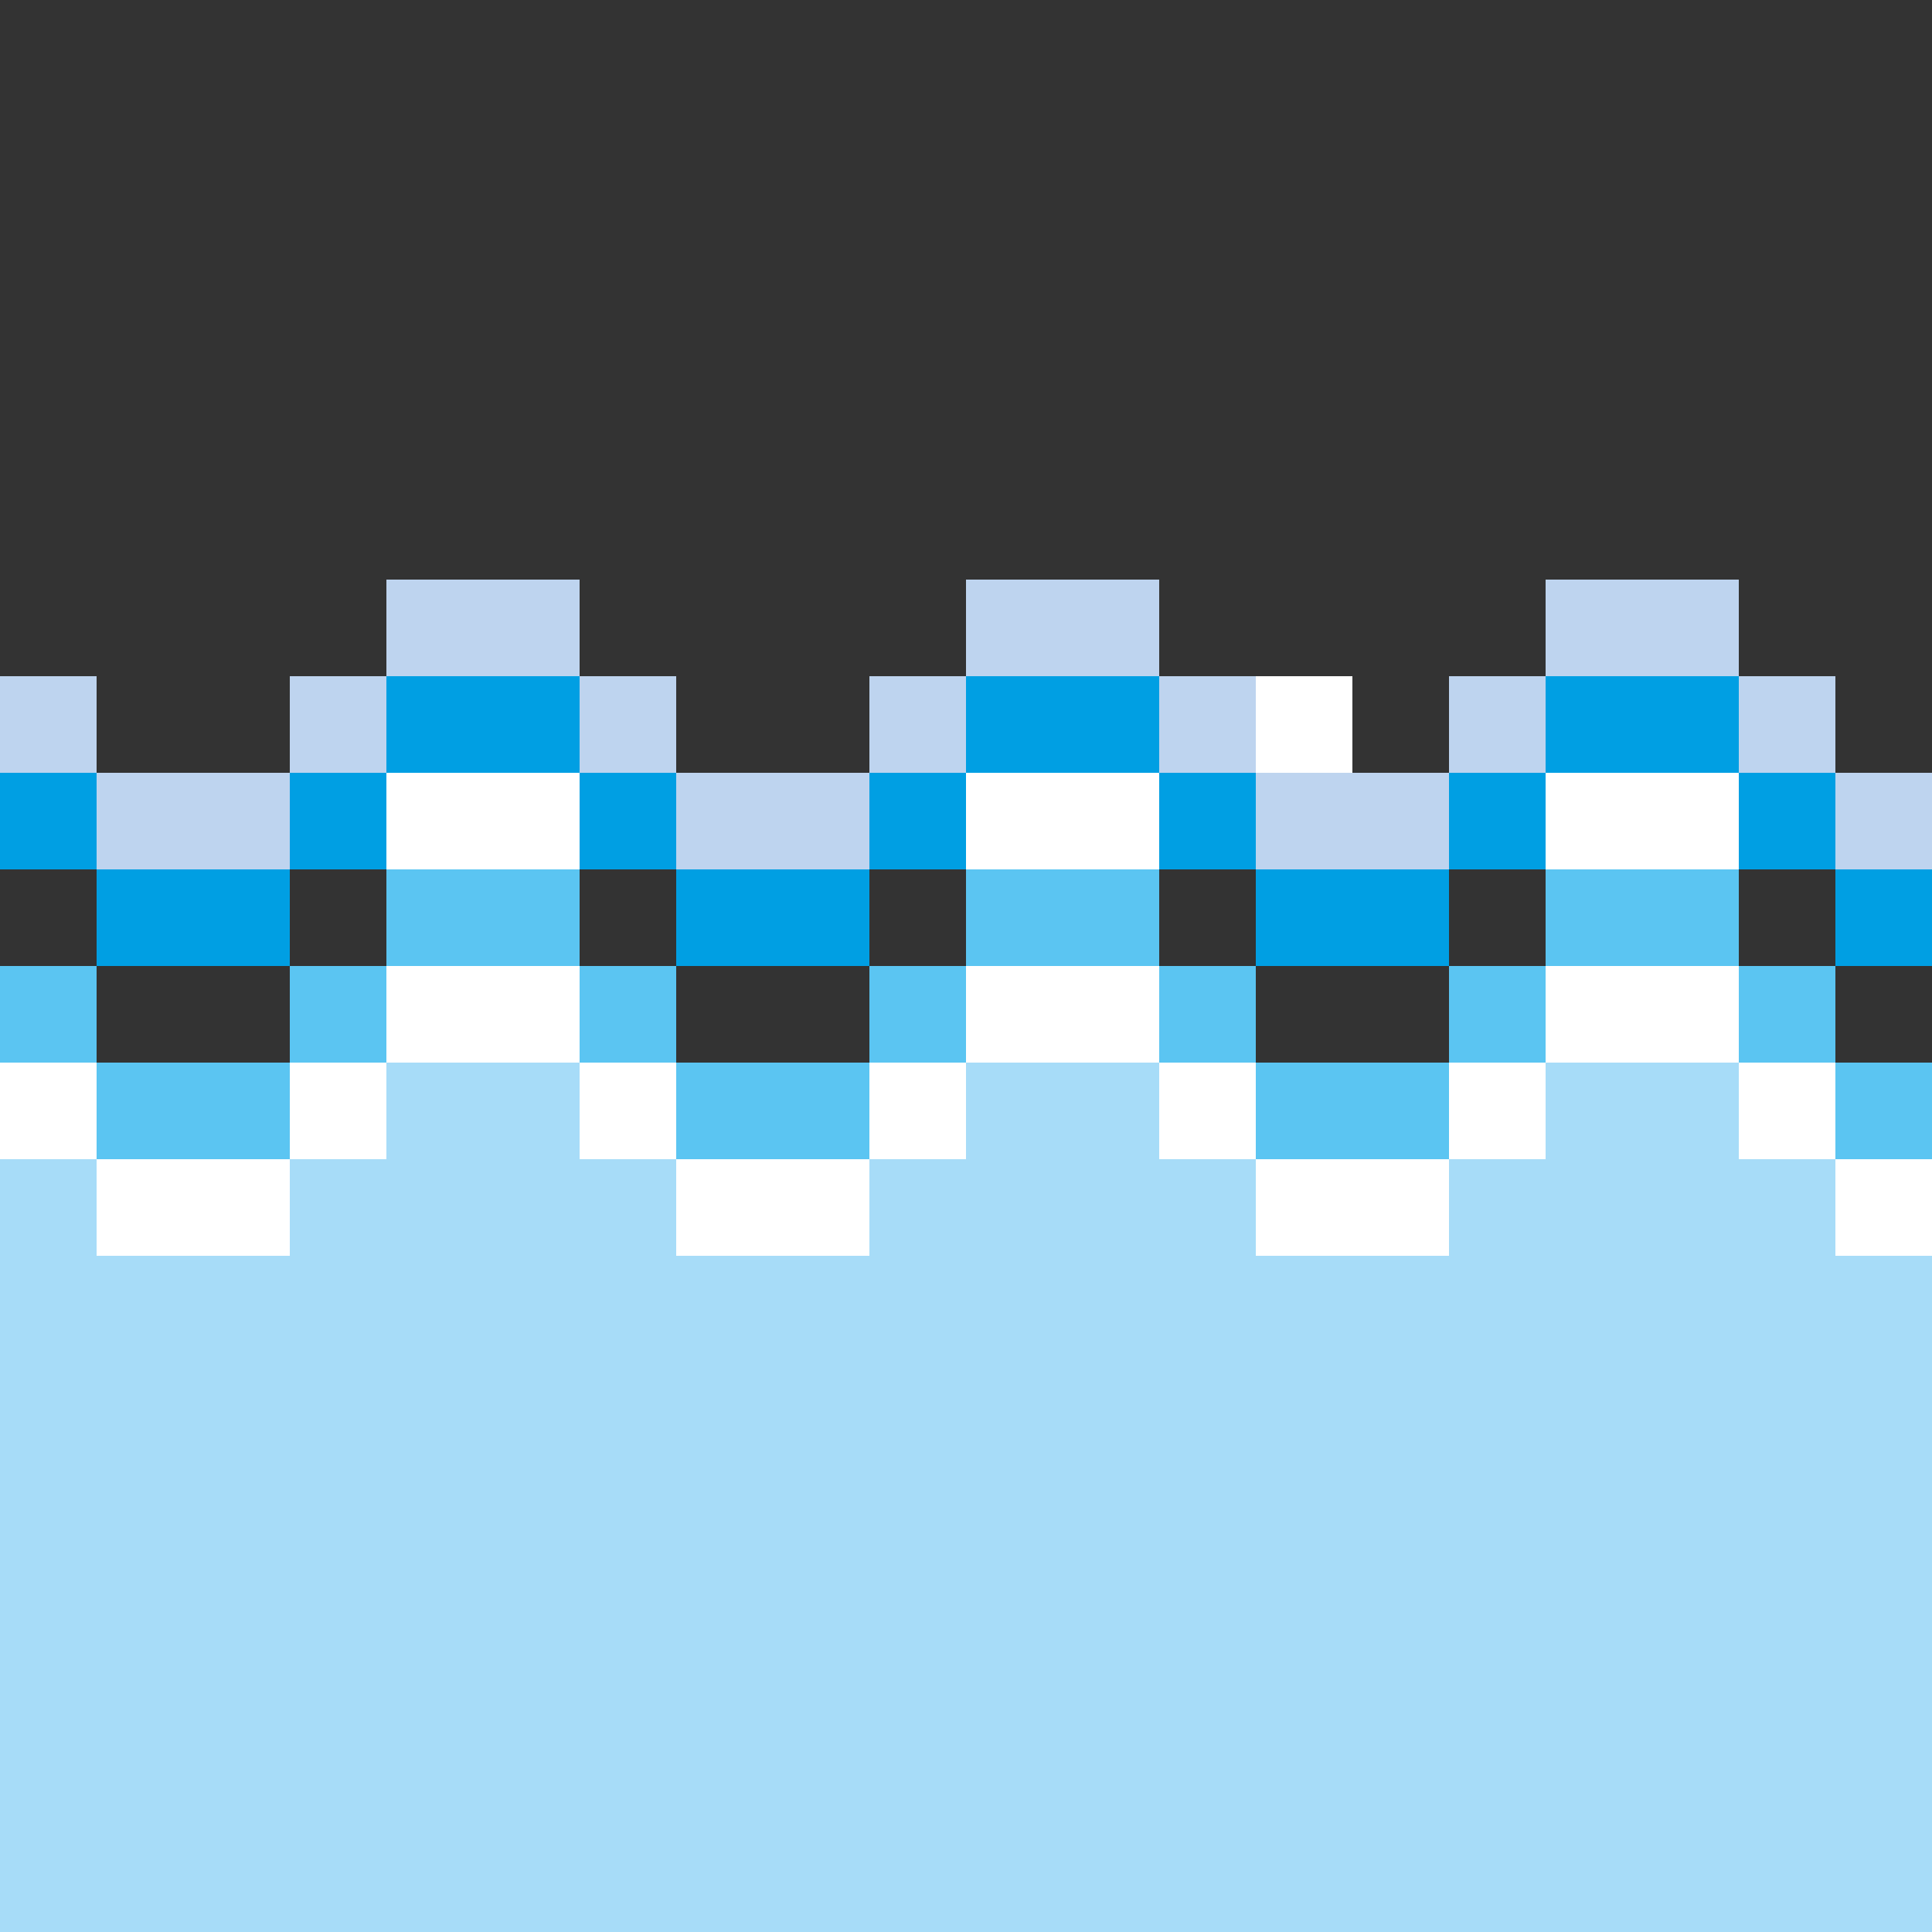 <?xml version="1.0" encoding="UTF-8"?>
<svg id="EInfärben" xmlns="http://www.w3.org/2000/svg" version="1.1" viewBox="0 0 20 20">
  <rect x="0" y="0" width="20" height="20" fill="#333333" stroke="none"/>
  <defs>
    <style>
      .cls-1 {
        fill: #bed4ef;
      }

      .cls-1, .cls-2, .cls-3, .cls-4, .cls-5 {
        stroke-width: 0px;
      }

      .cls-2 {
        fill: #a7dcf8;
      }

      .cls-3 {
        fill: #fff;
      }

      .cls-4 {
        fill: #009fe3;
      }

      .cls-5 {
        fill: #5bc5f2;
      }
    </style>
  </defs>
  <g id="Einfärben-2" data-name="Einfärben">
    <g>
      <rect class="cls-3" x="17" y="10" width="1" height="1"/>
      <rect class="cls-3" x="16" y="10" width="1" height="1"/>
      <rect class="cls-3" x="11" y="10" width="1" height="1"/>
      <rect class="cls-3" x="10" y="10" width="1" height="1"/>
      <rect class="cls-3" x="5" y="10" width="1" height="1"/>
      <rect class="cls-3" x="4" y="10" width="1" height="1"/>
      <rect class="cls-5" x="18" y="10" width="1" height="1"/>
      <rect class="cls-5" x="17" y="9" width="1" height="1"/>
      <rect class="cls-5" x="16" y="9" width="1" height="1"/>
      <rect class="cls-5" x="15" y="10" width="1" height="1"/>
      <rect class="cls-5" x="11" y="9" width="1" height="1"/>
      <rect class="cls-5" x="12" y="10" width="1" height="1"/>
      <rect class="cls-5" x="5" y="9" width="1" height="1"/>
      <rect class="cls-5" x="4" y="9" width="1" height="1"/>
      <rect class="cls-5" x="3" y="10" width="1" height="1"/>
      <rect class="cls-5" y="10" width="1" height="1"/>
      <rect class="cls-5" x="6" y="10" width="1" height="1"/>
      <rect class="cls-5" x="10" y="9" width="1" height="1"/>
      <rect class="cls-5" x="9" y="10" width="1" height="1"/>
      <rect class="cls-2" x="18" y="14" width="1" height="1"/>
      <rect class="cls-2" x="18" y="16" width="1" height="1"/>
      <rect class="cls-3" x="18" y="11" width="1" height="1"/>
      <rect class="cls-2" x="17" y="11" width="1" height="1"/>
      <rect class="cls-2" x="18" y="13" width="1" height="1"/>
      <rect class="cls-2" x="19" y="15" width="1" height="1"/>
      <rect class="cls-3" x="19" y="12" width="1" height="1"/>
      <rect class="cls-2" x="17" y="17" width="1" height="1"/>
      <rect class="cls-2" x="17" y="14" width="1" height="1"/>
      <rect class="cls-2" x="19" y="18" width="1" height="1"/>
      <rect class="cls-2" x="19" y="17" width="1" height="1"/>
      <rect class="cls-5" x="19" y="11" width="1" height="1"/>
      <rect class="cls-2" x="18" y="18" width="1" height="1"/>
      <rect class="cls-2" x="18" y="17" width="1" height="1"/>
      <rect class="cls-2" x="17" y="19" width="1" height="1"/>
      <rect class="cls-2" x="17" y="16" width="1" height="1"/>
      <rect class="cls-2" x="17" y="12" width="1" height="1"/>
      <rect class="cls-2" x="17" y="13" width="1" height="1"/>
      <rect class="cls-2" x="18" y="19" width="1" height="1"/>
      <rect class="cls-2" x="19" y="19" width="1" height="1"/>
      <rect class="cls-2" x="19" y="16" width="1" height="1"/>
      <rect class="cls-2" x="19" y="13" width="1" height="1"/>
      <rect class="cls-2" x="19" y="14" width="1" height="1"/>
      <rect class="cls-2" x="18" y="15" width="1" height="1"/>
      <rect class="cls-2" x="18" y="12" width="1" height="1"/>
      <rect class="cls-2" x="17" y="18" width="1" height="1"/>
      <rect class="cls-2" x="17" y="15" width="1" height="1"/>
      <rect class="cls-5" x="14" y="11" width="1" height="1"/>
      <rect class="cls-2" x="16" y="13" width="1" height="1"/>
      <rect class="cls-2" x="16" y="12" width="1" height="1"/>
      <rect class="cls-2" x="14" y="19" width="1" height="1"/>
      <rect class="cls-3" x="14" y="12" width="1" height="1"/>
      <rect class="cls-2" x="13" y="18" width="1" height="1"/>
      <rect class="cls-2" x="15" y="18" width="1" height="1"/>
      <rect class="cls-2" x="14" y="17" width="1" height="1"/>
      <rect class="cls-2" x="13" y="17" width="1" height="1"/>
      <rect class="cls-2" x="15" y="17" width="1" height="1"/>
      <rect class="cls-2" x="13" y="19" width="1" height="1"/>
      <rect class="cls-2" x="15" y="12" width="1" height="1"/>
      <rect class="cls-2" x="15" y="15" width="1" height="1"/>
      <rect class="cls-2" x="14" y="18" width="1" height="1"/>
      <rect class="cls-2" x="15" y="19" width="1" height="1"/>
      <rect class="cls-2" x="15" y="14" width="1" height="1"/>
      <rect class="cls-2" x="13" y="16" width="1" height="1"/>
      <rect class="cls-2" x="14" y="16" width="1" height="1"/>
      <rect class="cls-2" x="14" y="13" width="1" height="1"/>
      <rect class="cls-2" x="14" y="15" width="1" height="1"/>
      <rect class="cls-3" x="15" y="11" width="1" height="1"/>
      <rect class="cls-2" x="14" y="14" width="1" height="1"/>
      <rect class="cls-2" x="16" y="19" width="1" height="1"/>
      <rect class="cls-2" x="16" y="18" width="1" height="1"/>
      <rect class="cls-2" x="16" y="17" width="1" height="1"/>
      <rect class="cls-2" x="16" y="11" width="1" height="1"/>
      <rect class="cls-2" x="15" y="13" width="1" height="1"/>
      <rect class="cls-2" x="16" y="16" width="1" height="1"/>
      <rect class="cls-2" x="15" y="16" width="1" height="1"/>
      <rect class="cls-2" x="16" y="15" width="1" height="1"/>
      <rect class="cls-2" x="16" y="14" width="1" height="1"/>
      <rect class="cls-2" x="12" y="13" width="1" height="1"/>
      <rect class="cls-2" x="11" y="14" width="1" height="1"/>
      <rect class="cls-2" x="10" y="14" width="1" height="1"/>
      <rect class="cls-2" x="10" y="15" width="1" height="1"/>
      <rect class="cls-3" x="12" y="11" width="1" height="1"/>
      <rect class="cls-2" x="12" y="14" width="1" height="1"/>
      <rect class="cls-2" x="10" y="18" width="1" height="1"/>
      <rect class="cls-2" x="10" y="17" width="1" height="1"/>
      <rect class="cls-2" x="10" y="12" width="1" height="1"/>
      <rect class="cls-2" x="11" y="17" width="1" height="1"/>
      <rect class="cls-2" x="13" y="15" width="1" height="1"/>
      <rect class="cls-2" x="13" y="14" width="1" height="1"/>
      <rect class="cls-2" x="12" y="19" width="1" height="1"/>
      <rect class="cls-2" x="13" y="13" width="1" height="1"/>
      <rect class="cls-3" x="13" y="12" width="1" height="1"/>
      <rect class="cls-5" x="13" y="11" width="1" height="1"/>
      <rect class="cls-2" x="12" y="12" width="1" height="1"/>
      <rect class="cls-2" x="12" y="18" width="1" height="1"/>
      <rect class="cls-2" x="12" y="17" width="1" height="1"/>
      <rect class="cls-2" x="12" y="16" width="1" height="1"/>
      <rect class="cls-2" x="11" y="19" width="1" height="1"/>
      <rect class="cls-2" x="11" y="16" width="1" height="1"/>
      <rect class="cls-2" x="10" y="16" width="1" height="1"/>
      <rect class="cls-2" x="12" y="15" width="1" height="1"/>
      <rect class="cls-2" x="11" y="11" width="1" height="1"/>
      <rect class="cls-2" x="11" y="18" width="1" height="1"/>
      <rect class="cls-2" x="11" y="15" width="1" height="1"/>
      <rect class="cls-2" x="11" y="12" width="1" height="1"/>
      <rect class="cls-2" x="10" y="13" width="1" height="1"/>
      <rect class="cls-2" x="11" y="13" width="1" height="1"/>
      <rect class="cls-2" x="10" y="19" width="1" height="1"/>
      <rect class="cls-2" x="5" y="12" width="1" height="1"/>
      <rect class="cls-2" x="5" y="11" width="1" height="1"/>
      <rect class="cls-2" x="5" y="14" width="1" height="1"/>
      <rect class="cls-2" x="5" y="13" width="1" height="1"/>
      <rect class="cls-2" x="3" y="16" width="1" height="1"/>
      <rect class="cls-3" x="3" y="11" width="1" height="1"/>
      <rect class="cls-2" x="3" y="14" width="1" height="1"/>
      <rect class="cls-2" x="3" y="15" width="1" height="1"/>
      <rect class="cls-2" x="3" y="13" width="1" height="1"/>
      <rect class="cls-2" x="2" y="18" width="1" height="1"/>
      <rect class="cls-2" x="3" y="19" width="1" height="1"/>
      <rect class="cls-2" x="4" y="19" width="1" height="1"/>
      <rect class="cls-2" x="4" y="11" width="1" height="1"/>
      <rect class="cls-2" x="3" y="12" width="1" height="1"/>
      <rect class="cls-2" x="4" y="18" width="1" height="1"/>
      <rect class="cls-2" x="4" y="17" width="1" height="1"/>
      <rect class="cls-2" x="4" y="16" width="1" height="1"/>
      <rect class="cls-2" x="4" y="15" width="1" height="1"/>
      <rect class="cls-2" x="4" y="14" width="1" height="1"/>
      <rect class="cls-2" x="4" y="12" width="1" height="1"/>
      <rect class="cls-2" x="3" y="18" width="1" height="1"/>
      <rect class="cls-2" x="3" y="17" width="1" height="1"/>
      <rect class="cls-2" x="2" y="19" width="1" height="1"/>
      <rect class="cls-2" x="4" y="13" width="1" height="1"/>
      <rect class="cls-2" y="19" width="1" height="1"/>
      <rect class="cls-3" x="1" y="12" width="1" height="1"/>
      <rect class="cls-2" y="15" width="1" height="1"/>
      <rect class="cls-2" x="1" y="15" width="1" height="1"/>
      <rect class="cls-2" y="17" width="1" height="1"/>
      <rect class="cls-2" x="2" y="17" width="1" height="1"/>
      <rect class="cls-2" x="2" y="16" width="1" height="1"/>
      <rect class="cls-2" x="1" y="16" width="1" height="1"/>
      <rect class="cls-2" x="2" y="15" width="1" height="1"/>
      <rect class="cls-2" x="2" y="14" width="1" height="1"/>
      <rect class="cls-2" x="1" y="18" width="1" height="1"/>
      <rect class="cls-3" y="11" width="1" height="1"/>
      <rect class="cls-2" x="2" y="13" width="1" height="1"/>
      <rect class="cls-2" x="1" y="14" width="1" height="1"/>
      <rect class="cls-3" x="2" y="12" width="1" height="1"/>
      <rect class="cls-5" x="2" y="11" width="1" height="1"/>
      <rect class="cls-2" x="1" y="13" width="1" height="1"/>
      <rect class="cls-2" y="14" width="1" height="1"/>
      <rect class="cls-2" y="13" width="1" height="1"/>
      <rect class="cls-5" x="1" y="11" width="1" height="1"/>
      <rect class="cls-2" y="16" width="1" height="1"/>
      <rect class="cls-2" x="1" y="19" width="1" height="1"/>
      <rect class="cls-2" y="12" width="1" height="1"/>
      <rect class="cls-2" x="1" y="17" width="1" height="1"/>
      <rect class="cls-2" y="18" width="1" height="1"/>
      <rect class="cls-2" x="6" y="12" width="1" height="1"/>
      <rect class="cls-2" x="6" y="15" width="1" height="1"/>
      <rect class="cls-2" x="6" y="14" width="1" height="1"/>
      <rect class="cls-2" x="6" y="13" width="1" height="1"/>
      <rect class="cls-3" x="6" y="11" width="1" height="1"/>
      <rect class="cls-2" x="5" y="15" width="1" height="1"/>
      <rect class="cls-2" x="5" y="19" width="1" height="1"/>
      <rect class="cls-2" x="5" y="16" width="1" height="1"/>
      <rect class="cls-2" x="5" y="18" width="1" height="1"/>
      <rect class="cls-2" x="5" y="17" width="1" height="1"/>
      <rect class="cls-2" x="9" y="15" width="1" height="1"/>
      <rect class="cls-2" x="9" y="19" width="1" height="1"/>
      <rect class="cls-2" x="9" y="18" width="1" height="1"/>
      <rect class="cls-2" x="9" y="17" width="1" height="1"/>
      <rect class="cls-2" x="9" y="16" width="1" height="1"/>
      <rect class="cls-2" x="9" y="14" width="1" height="1"/>
      <rect class="cls-2" x="9" y="12" width="1" height="1"/>
      <rect class="cls-3" x="9" y="11" width="1" height="1"/>
      <rect class="cls-2" x="9" y="13" width="1" height="1"/>
      <rect class="cls-2" x="8" y="19" width="1" height="1"/>
      <rect class="cls-2" x="8" y="18" width="1" height="1"/>
      <rect class="cls-2" x="8" y="16" width="1" height="1"/>
      <rect class="cls-2" x="8" y="17" width="1" height="1"/>
      <rect class="cls-2" x="8" y="15" width="1" height="1"/>
      <rect class="cls-2" x="8" y="14" width="1" height="1"/>
      <rect class="cls-2" x="8" y="13" width="1" height="1"/>
      <rect class="cls-3" x="8" y="12" width="1" height="1"/>
      <rect class="cls-5" x="8" y="11" width="1" height="1"/>
      <rect class="cls-5" x="7" y="11" width="1" height="1"/>
      <rect class="cls-2" x="7" y="18" width="1" height="1"/>
      <rect class="cls-3" x="7" y="12" width="1" height="1"/>
      <rect class="cls-2" x="7" y="17" width="1" height="1"/>
      <rect class="cls-2" x="7" y="19" width="1" height="1"/>
      <rect class="cls-2" x="7" y="16" width="1" height="1"/>
      <rect class="cls-2" x="7" y="15" width="1" height="1"/>
      <rect class="cls-2" x="7" y="14" width="1" height="1"/>
      <rect class="cls-2" x="7" y="13" width="1" height="1"/>
      <rect class="cls-2" x="6" y="19" width="1" height="1"/>
      <rect class="cls-2" x="6" y="18" width="1" height="1"/>
      <rect class="cls-2" x="6" y="16" width="1" height="1"/>
      <rect class="cls-2" x="6" y="17" width="1" height="1"/>
      <rect class="cls-2" x="10" y="11" width="1" height="1"/>
      <rect class="cls-3" x="17" y="8" width="1" height="1"/>
      <rect class="cls-3" x="16" y="8" width="1" height="1"/>
      <rect class="cls-3" x="11" y="8" width="1" height="1"/>
      <rect class="cls-3" x="5" y="8" width="1" height="1"/>
      <rect class="cls-3" x="4" y="8" width="1" height="1"/>
      <rect class="cls-3" x="10" y="8" width="1" height="1"/>
      <rect class="cls-4" x="18" y="8" width="1" height="1"/>
      <rect class="cls-4" x="17" y="7" width="1" height="1"/>
      <rect class="cls-4" x="19" y="9" width="1" height="1"/>
      <rect class="cls-4" x="14" y="9" width="1" height="1"/>
      <rect class="cls-4" x="16" y="7" width="1" height="1"/>
      <rect class="cls-4" x="15" y="8" width="1" height="1"/>
      <rect class="cls-4" x="11" y="7" width="1" height="1"/>
      <rect class="cls-4" x="12" y="8" width="1" height="1"/>
      <rect class="cls-4" x="13" y="9" width="1" height="1"/>
      <rect class="cls-4" x="5" y="7" width="1" height="1"/>
      <rect class="cls-4" x="3" y="8" width="1" height="1"/>
      <rect class="cls-4" x="4" y="7" width="1" height="1"/>
      <rect class="cls-4" x="1" y="9" width="1" height="1"/>
      <rect class="cls-4" x="2" y="9" width="1" height="1"/>
      <rect class="cls-4" y="8" width="1" height="1"/>
      <rect class="cls-4" x="6" y="8" width="1" height="1"/>
      <rect class="cls-4" x="10" y="7" width="1" height="1"/>
      <rect class="cls-4" x="9" y="8" width="1" height="1"/>
      <rect class="cls-4" x="8" y="9" width="1" height="1"/>
      <rect class="cls-4" x="7" y="9" width="1" height="1"/>
      <rect class="cls-1" x="17" y="6" width="1" height="1"/>
      <rect class="cls-1" x="19" y="8" width="1" height="1"/>
      <rect class="cls-1" x="18" y="7" width="1" height="1"/>
      <rect class="cls-1" x="16" y="6" width="1" height="1"/>
      <rect class="cls-1" x="15" y="7" width="1" height="1"/>
      <rect class="cls-1" x="14" y="8" width="1" height="1"/>
      <rect class="cls-3" x="13" y="7" width="1" height="1"/>
      <rect class="cls-1" x="11" y="6" width="1" height="1"/>
      <rect class="cls-1" x="13" y="8" width="1" height="1"/>
      <rect class="cls-1" x="12" y="7" width="1" height="1"/>
      <rect class="cls-1" x="3" y="7" width="1" height="1"/>
      <rect class="cls-1" x="5" y="6" width="1" height="1"/>
      <rect class="cls-1" x="4" y="6" width="1" height="1"/>
      <rect class="cls-1" x="1" y="8" width="1" height="1"/>
      <rect class="cls-1" x="2" y="8" width="1" height="1"/>
      <rect class="cls-1" y="7" width="1" height="1"/>
      <rect class="cls-1" x="6" y="7" width="1" height="1"/>
      <rect class="cls-1" x="10" y="6" width="1" height="1"/>
      <rect class="cls-1" x="9" y="7" width="1" height="1"/>
      <rect class="cls-1" x="8" y="8" width="1" height="1"/>
      <rect class="cls-1" x="7" y="8" width="1" height="1"/>
    </g>
  </g>
</svg>